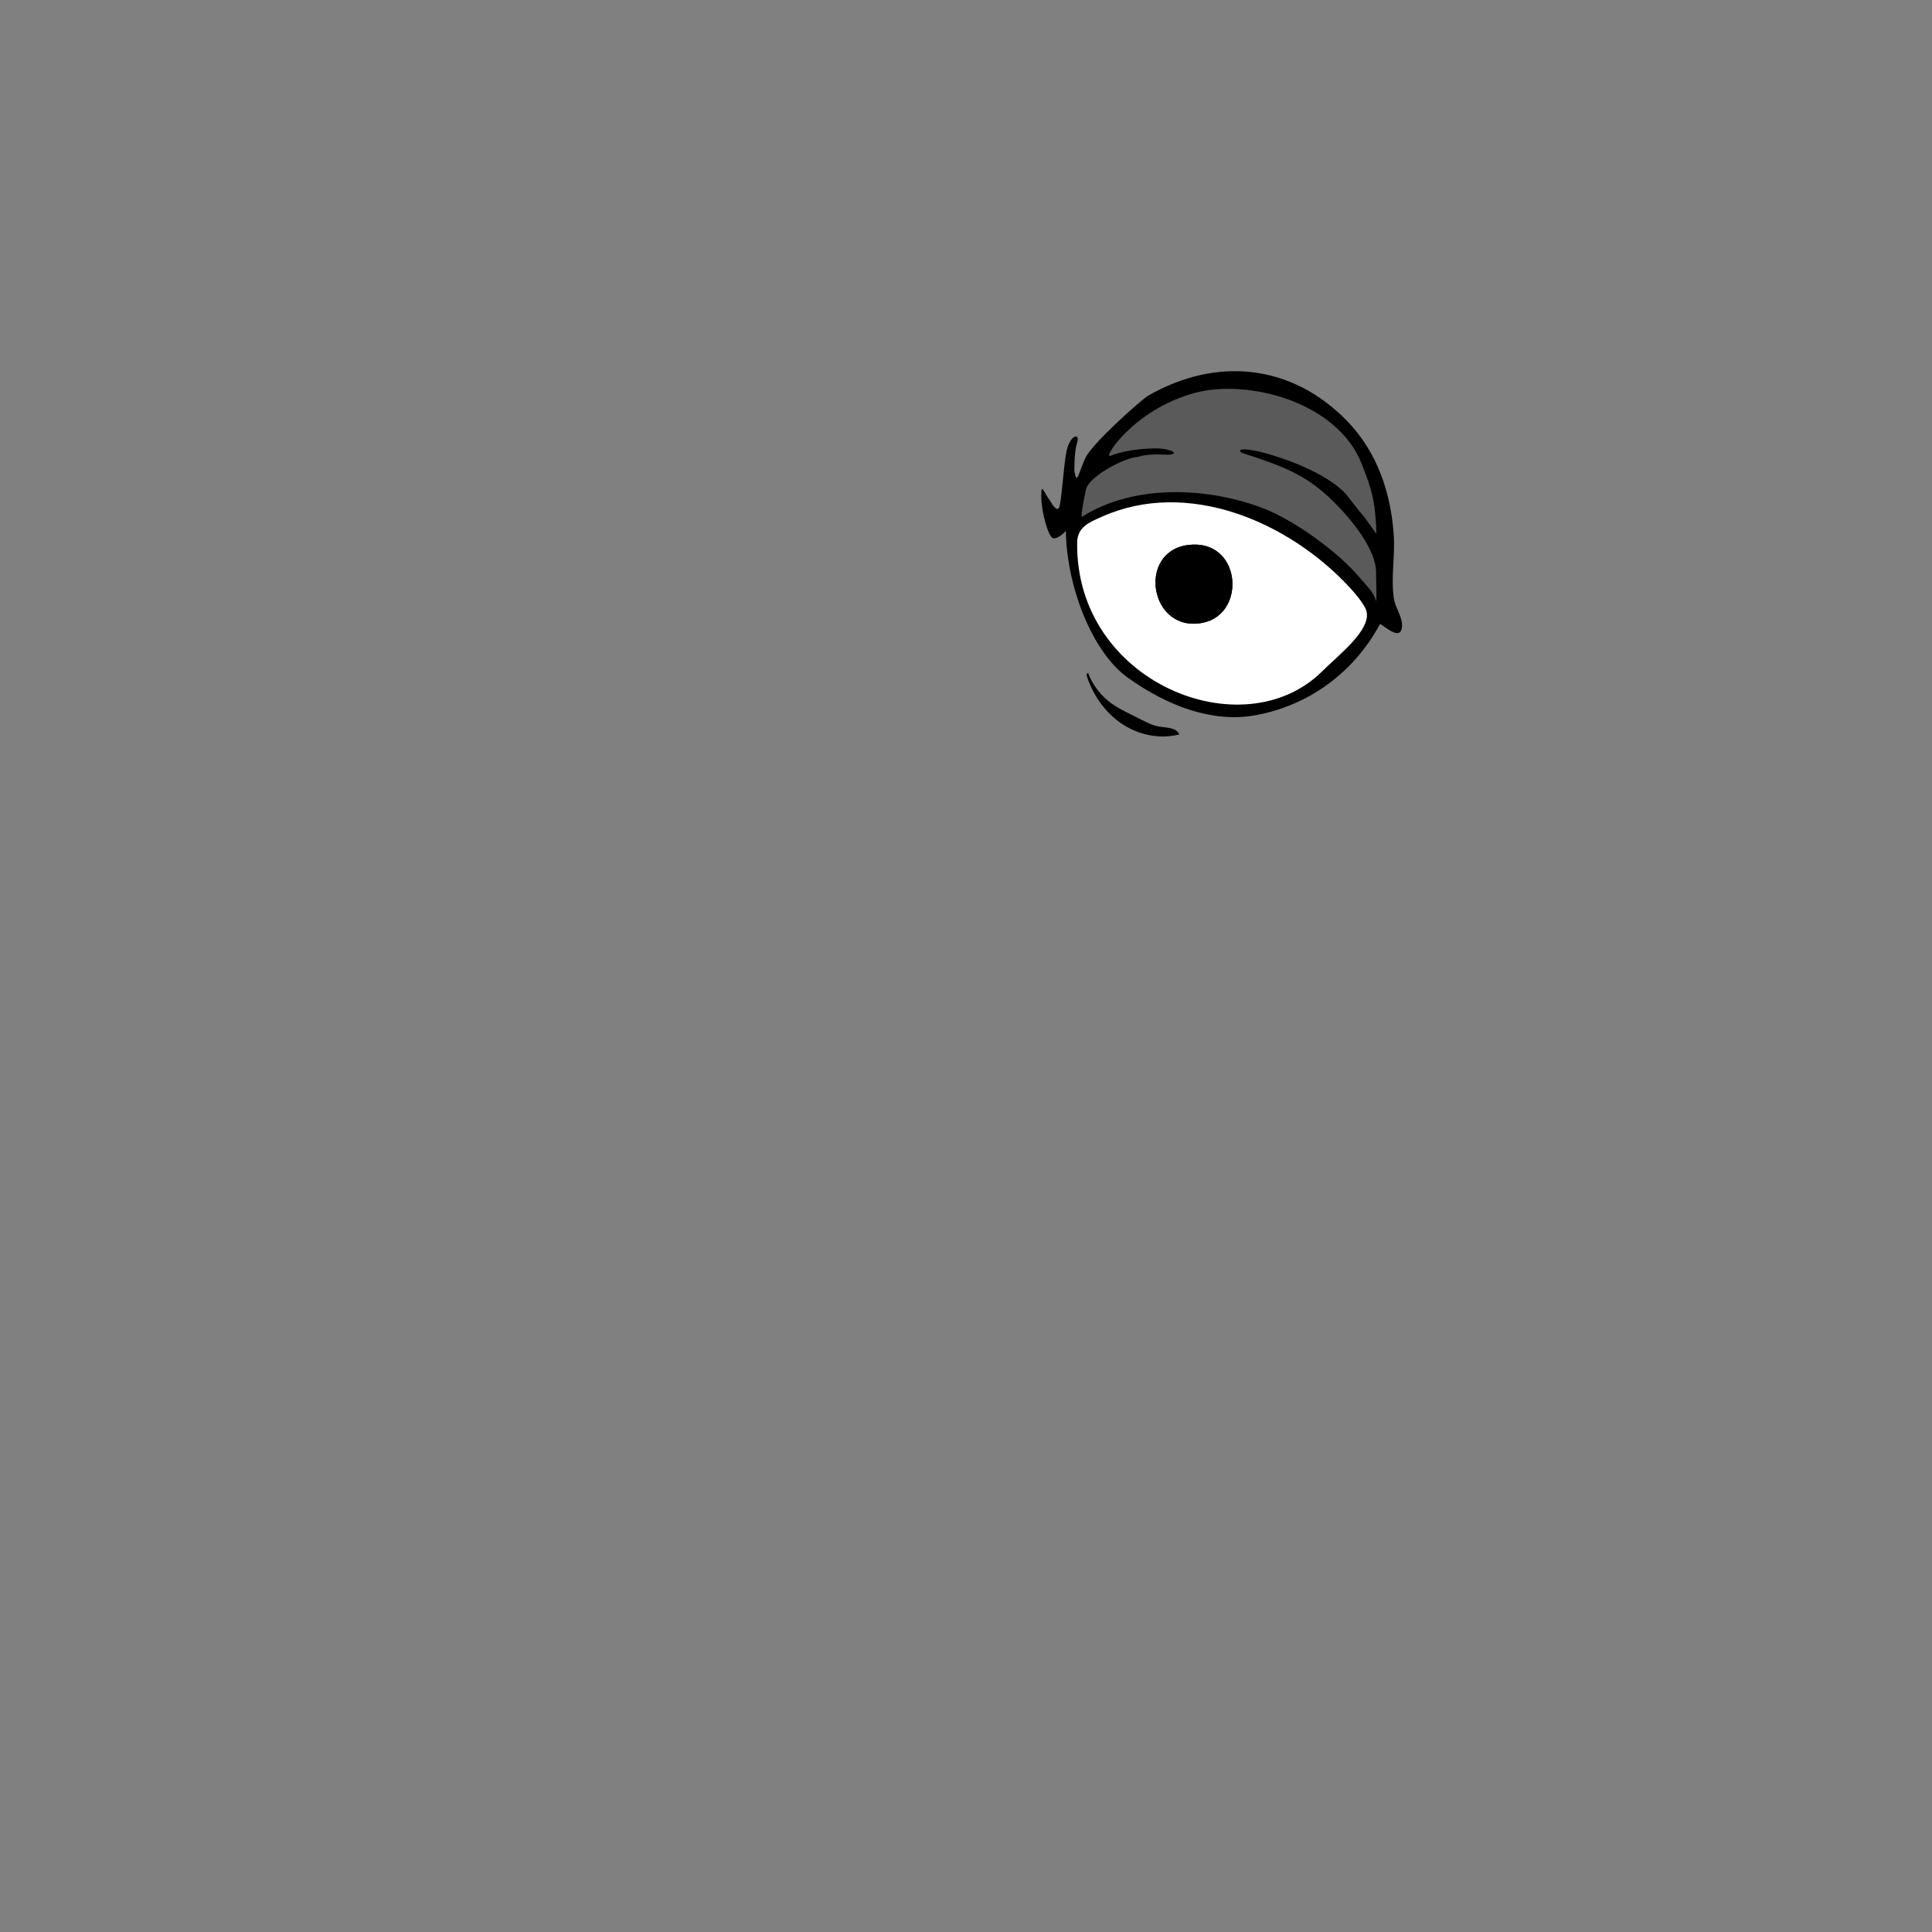 <?xml version="1.0" encoding="UTF-8"?>
<svg id="Layer_2" data-name="Layer 2" xmlns="http://www.w3.org/2000/svg" viewBox="0 0 2048.06 2048.2">
  <rect x="0" y="0" width="2048.06" height="2048.2" fill="#808080" stroke="none"/>
  <defs>
    <style>
      .cls-1 {
        fill: #fff;
      }

      .cls-2 {
        opacity: .3;
      }

      .cls-3 {
        opacity: 0;
      }
    </style>
  </defs>
  <g id="hhhr">
    <g>
      <g>
        <path d="M1141.86,469.09c-3.51,10.68-2.9,31.02-2.9,31.02,3.02,14.31,4.01,1.93,11.46-14.31,7.45-16.25,60.78-62.98,66.55-66.29,72.63-41.6,152.07-33.79,210.91,26.62,31.85,32.7,46.71,76.05,49.65,121.87,1.39,21.68-3.23,44.74.11,66.61,1.6,10.47,9.92,20.16,8.52,30.53-1.89,13.95-17.07-.32-23.17-3.81-27.72,51.87-76.56,87.45-134.1,97.21-43.84,7.44-90.91-9.93-132.99-39.88-38.72-27.56-65.28-98.14-66.01-155.88,0,0-8.32,9.29-13.61,7.74s-12.47-29.02-12.47-44.49,2.27-4.26,9.07,4.26c0,0,6.43,12.38,9.45,8.51,3.02-3.87,4.92-44.81,8.32-60.74,3.67-17.19,14.73-19.65,11.22-8.97ZM1428.6,525.88c7.1,8.92,9.99,13.41,17.23,21.57l13.28,18.31c-1.39-37.4-5.63-47.95-15.52-73.63-25.51-66.26-121.44-91-177.91-75.32-64.81,17.99-97.25,70.26-88.46,66.33s28.56-7.87,47.67-7.87,28.12,7.87,8.9,6.75-27.42,2.4-27.42,2.4c-13.77.41-52.73,20.69-55.3,35.15-.2,1.15-6.04,29.02-4.06,28.22,54.76-34.94,133.43-31.64,192.23-8.99,33.1,12.75,80.5,46.96,103.25,74.73,4.96,6.05,15.32,15.56,15.93,23.64,1.47-1.02.11-26,.22-27.54,2.2-29.75-36.75-72.02-58.26-89.84-25.35-21-53.54-29.82-84.13-39.71,0,0-8.32-6.48,13.1-2.54,21.42,3.93,78.96,22.9,99.25,48.36Z"/>
        <path class="cls-1" d="M1430.28,622.2c4.74,5.09,16.24,18.18,18.26,25.63,5.34,19.67-28.92,45.97-47.23,64.08-83.63,82.67-261.32,11.66-259.44-136.6.21-16.61,12.49-21.43,26.02-27.48,91.31-40.83,198,5.21,262.39,74.37ZM1259.66,577.71c-54.85,6.77-41.1,93.7,15.39,82.47,46.97-9.34,40.84-89.4-15.39-82.47Z"/>
        <path d="M1259.66,577.71c56.23-6.93,62.36,73.13,15.39,82.47-56.49,11.23-70.24-75.7-15.39-82.47Z"/>
        <g class="cls-2">
          <path d="M1329.36,477.52c21.42,3.93,78.96,22.9,99.25,48.36,7.1,8.92,9.99,13.41,17.23,21.57l13.28,18.31c-1.39-37.4-5.63-47.95-15.52-73.63-25.51-66.26-121.44-91-177.91-75.32-64.81,18-97.25,70.26-88.46,66.33,8.79-3.93,28.56-7.87,47.67-7.87s28.12,7.87,8.9,6.75c-19.22-1.12-27.42,2.4-27.42,2.4-13.77.41-52.73,20.69-55.3,35.15-.2,1.15-6.04,29.02-4.06,28.22,54.76-34.94,133.43-31.64,192.23-8.99,33.1,12.75,80.5,46.96,103.25,74.73,4.96,6.05,15.32,15.56,15.93,23.64,1.47-1.02.11-26,.22-27.54,2.2-29.75-36.75-72.02-58.26-89.84-25.35-21-53.54-29.82-84.13-39.71,0,0-8.32-6.48,13.1-2.54Z"/>
        </g>
        <path d="M1153.34,713.21c4.96,12.99,13.72,24.43,24.86,32.47,5.98,4.31,12.57,7.64,19.14,10.94,4.15,2.09,8.31,4.18,12.46,6.27,6.14,3.09,12.4,6.22,19.16,7.34,7.85,1.29,17.88.92,21.26,8.29-20.28,5.27-42.51.82-60.15-10.7-17.64-11.52-30.73-29.73-37.59-49.96-.37-1.09-.72-2.28-.34-3.36.38-1.08,1.83-1.8,2.67-1.04"/>
      </g>
      <rect class="cls-3" width="2048.06" height="2048.2"/>
    </g>
  </g>
</svg>